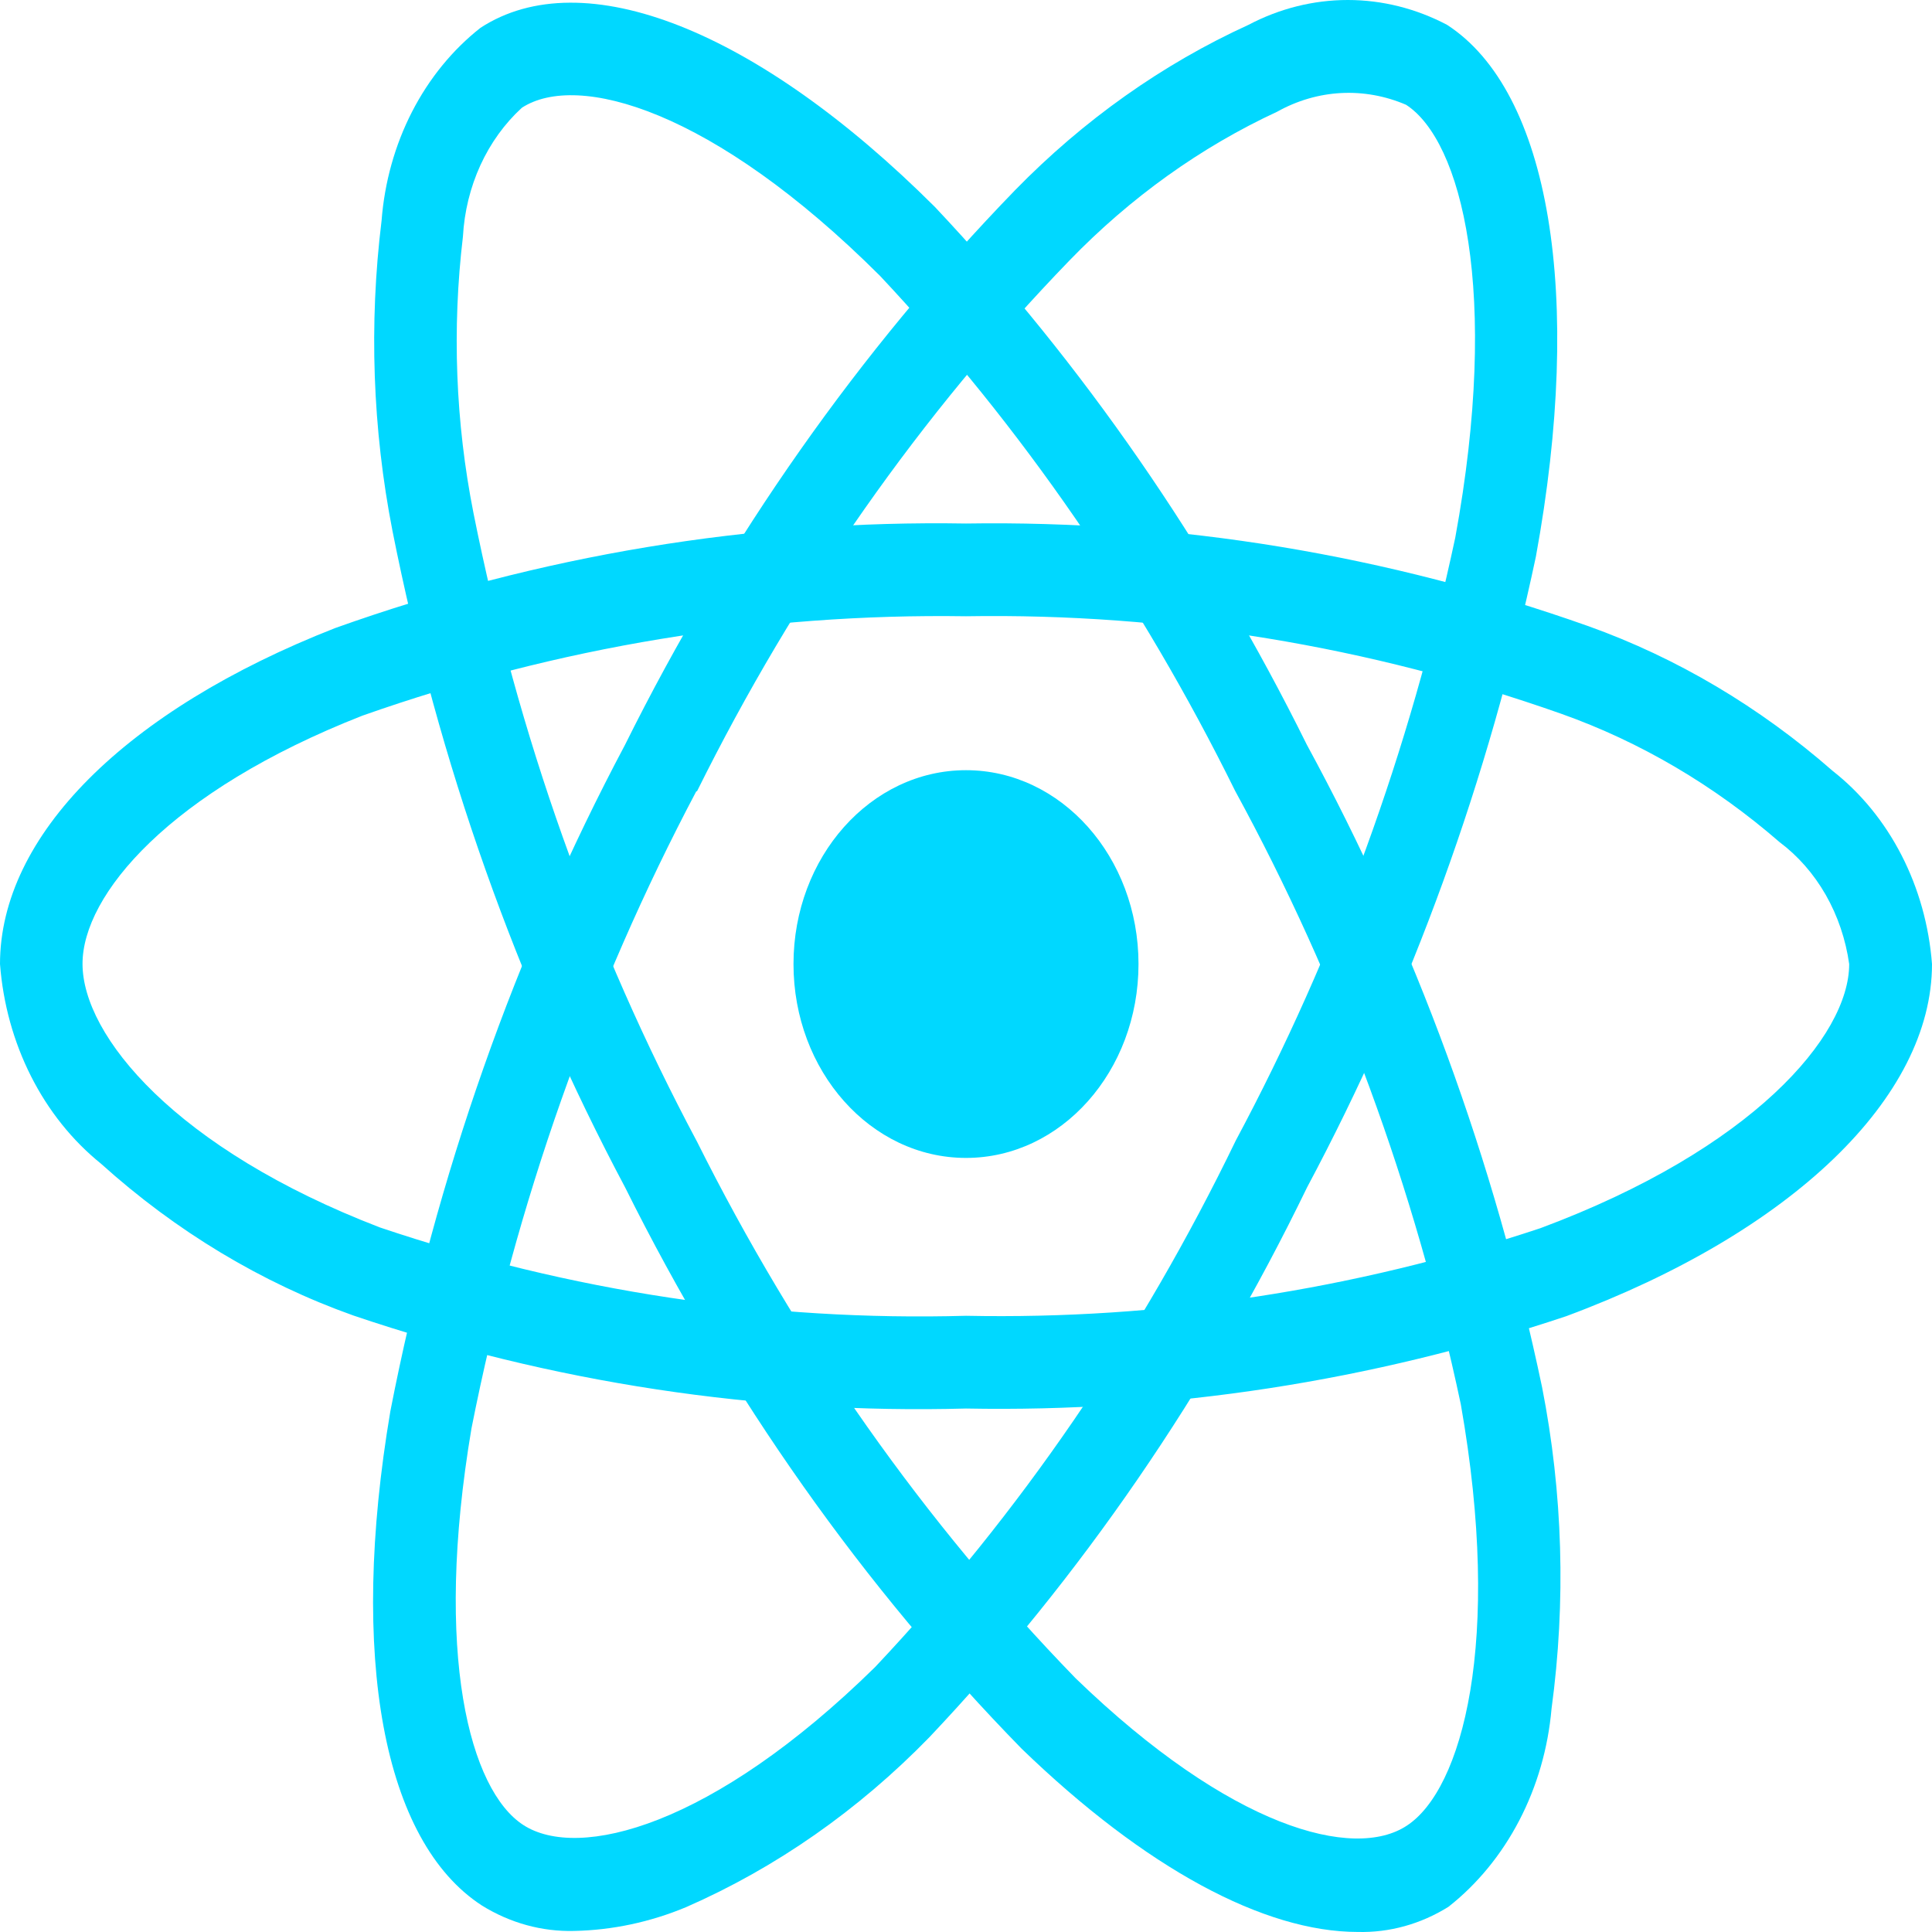 <svg width="80" height="80" viewBox="0 0 80 80" fill="none" xmlns="http://www.w3.org/2000/svg">
<path d="M40 47.947C43.945 47.947 47.143 44.353 47.143 39.919C47.143 35.486 43.945 31.892 40 31.892C36.055 31.892 32.857 35.486 32.857 39.919C32.857 44.353 36.055 47.947 40 47.947Z" fill="#00D8FF"/>
<path d="M40 58.324C31.415 58.558 22.851 57.257 14.629 54.471C10.83 53.118 7.288 50.986 4.18 48.184C2.994 47.227 2.006 45.993 1.285 44.566C0.563 43.139 0.125 41.554 0 39.919C0 34.612 5.189 29.41 13.88 26.006C22.322 22.991 31.143 21.529 40 21.678C48.739 21.541 57.442 22.976 65.777 25.93C69.435 27.24 72.858 29.269 75.886 31.921C77.051 32.834 78.024 34.023 78.735 35.406C79.446 36.788 79.878 38.329 80 39.919C80 45.436 74.2 51.026 64.857 54.5C56.794 57.195 48.411 58.485 40 58.324ZM40 25.518C31.526 25.391 23.088 26.781 15.003 29.635C7.003 32.772 3.417 37.062 3.417 39.91C3.417 42.889 7.271 47.574 15.734 50.827C23.6 53.478 31.79 54.713 40 54.484C48.047 54.646 56.068 53.422 63.786 50.856C72.571 47.584 76.571 42.893 76.571 39.919C76.427 38.899 76.096 37.923 75.6 37.054C75.103 36.185 74.451 35.441 73.686 34.869C70.976 32.516 67.919 30.718 64.654 29.558C56.68 26.744 48.357 25.381 40 25.518Z" fill="#00D8FF"/>
<path d="M23.771 79.956C22.439 79.99 21.121 79.627 19.954 78.903C15.863 76.251 14.446 68.602 16.163 58.44C18.056 48.714 21.337 39.397 25.877 30.849C30.136 22.273 35.589 14.518 42.029 7.878C44.866 4.971 48.14 2.652 51.697 1.029C52.984 0.351 54.388 0 55.809 0C57.23 0 58.633 0.351 59.92 1.029C64.174 3.784 65.583 12.222 63.597 23.052C61.645 32.25 58.45 41.057 54.123 49.167C50.014 57.642 44.733 65.329 38.477 71.942C35.536 74.962 32.124 77.345 28.411 78.97C26.925 79.59 25.356 79.924 23.771 79.956ZM28.837 32.756C24.506 40.941 21.362 49.85 19.523 59.146C17.943 68.506 19.46 74.135 21.666 75.567C23.951 77.053 29.5 75.644 36.237 69.029C42.209 62.694 47.249 55.336 51.171 47.227C55.317 39.475 58.382 31.055 60.26 22.259C62.129 12.065 60.514 5.823 58.223 4.339C57.364 3.97 56.446 3.804 55.528 3.853C54.609 3.902 53.709 4.165 52.886 4.625C49.719 6.094 46.808 8.178 44.286 10.784C38.133 17.144 32.925 24.568 28.857 32.775L28.837 32.756Z" fill="#00D8FF"/>
<path d="M56.22 79.998C52.349 79.998 47.431 77.365 42.311 72.417C35.759 65.717 30.214 57.87 25.891 49.18C21.408 40.749 18.153 31.566 16.251 21.98C15.427 17.763 15.274 13.414 15.8 9.137C15.922 7.55 16.352 6.012 17.059 4.633C17.767 3.253 18.736 2.064 19.897 1.151C24.146 -1.614 31.354 1.228 38.711 8.568C44.827 15.061 50.021 22.57 54.111 30.833C58.592 39.066 61.881 48.048 63.854 57.441C64.715 61.814 64.847 66.327 64.246 70.754C64.103 72.386 63.647 73.965 62.91 75.38C62.173 76.796 61.173 78.017 59.977 78.957C58.829 79.673 57.532 80.032 56.22 79.998ZM28.849 47.247C32.995 55.551 38.292 63.062 44.54 69.495C50.966 75.708 56.063 77.044 58.254 75.596C60.54 74.103 62.226 68.008 60.489 58.148C58.585 49.179 55.431 40.606 51.143 32.746C47.239 24.838 42.282 17.648 36.443 11.426C29.517 4.516 23.9 2.972 21.611 4.461C20.898 5.113 20.313 5.923 19.892 6.842C19.472 7.761 19.225 8.767 19.169 9.798C18.714 13.613 18.862 17.488 19.606 21.245C21.435 30.412 24.556 39.193 28.851 47.253L28.849 47.247Z" fill="#00D8FF"/>
</svg>
